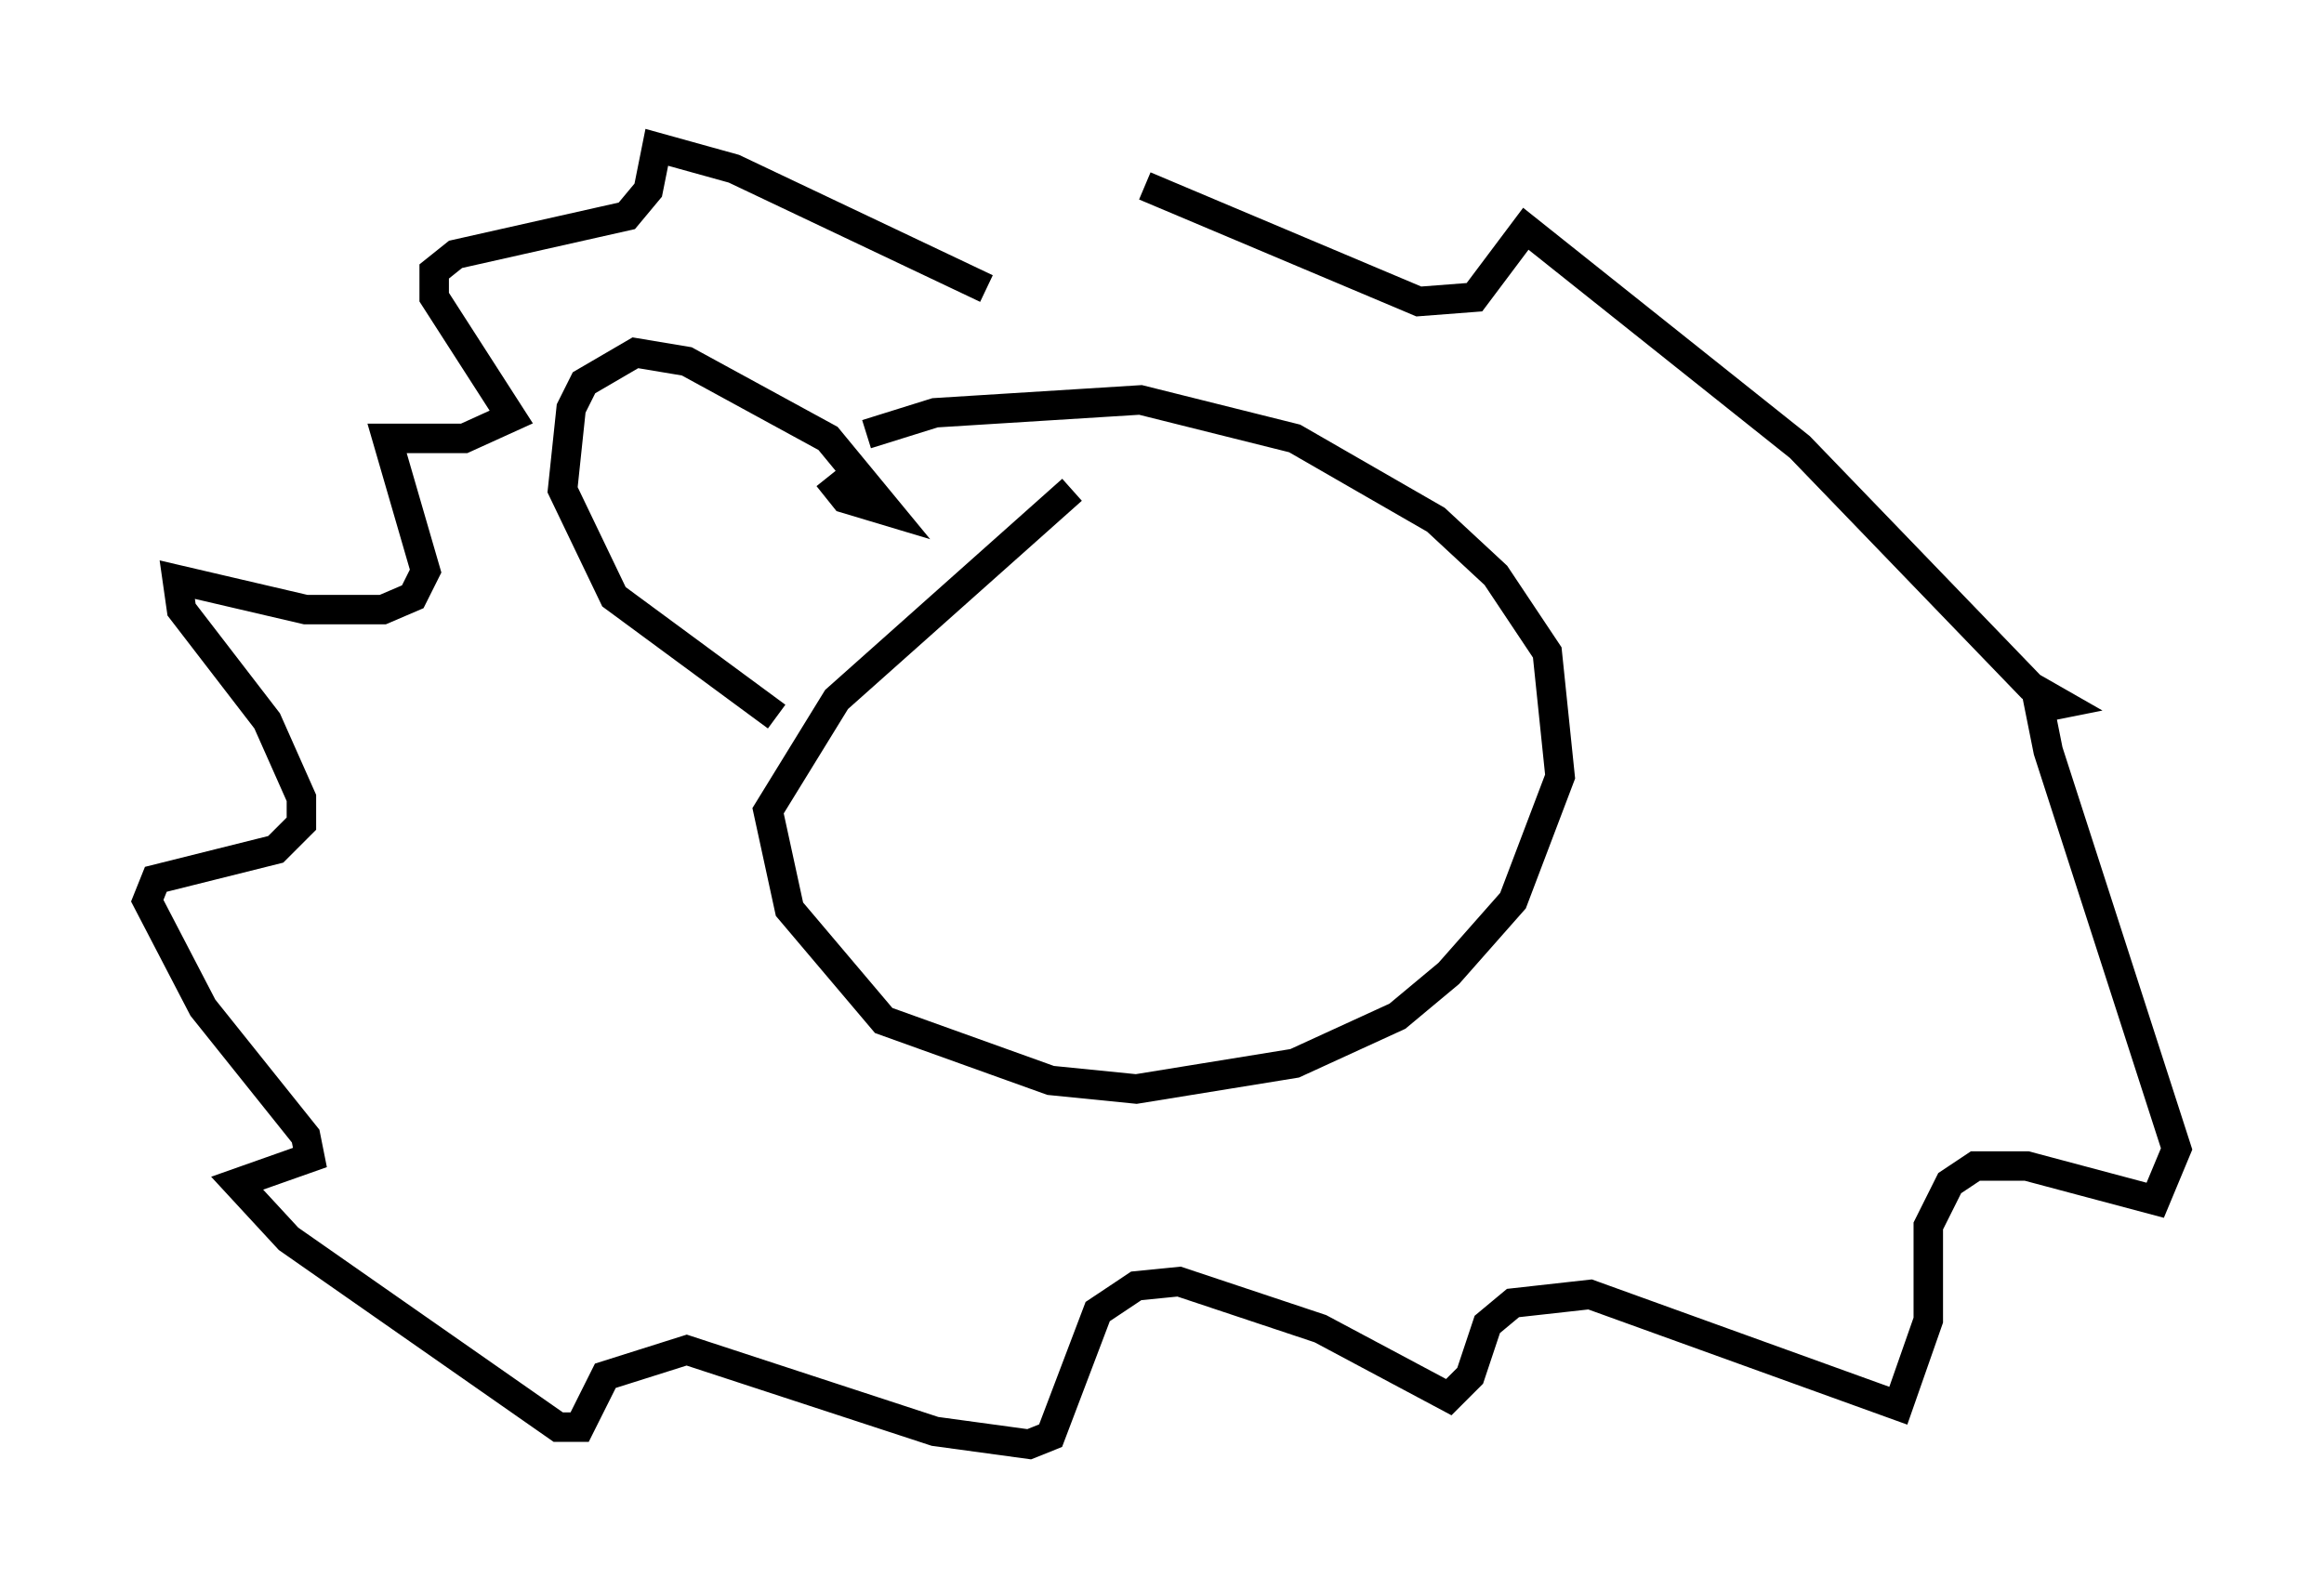 <?xml version="1.0" encoding="utf-8" ?>
<svg baseProfile="full" height="54.011" version="1.1" width="78.849" xmlns="http://www.w3.org/2000/svg" xmlns:ev="http://www.w3.org/2001/xml-events" xmlns:xlink="http://www.w3.org/1999/xlink"><defs /><rect fill="white" height="54.011" width="78.849" x="0" y="0" /><path d="M35.793, 10.084 m-2.324, -0.291 l-8.57, -4.067 -2.615, -0.726 l-0.291, 1.453 -0.726, 0.872 l-5.81, 1.307 -0.726, 0.581 l0.0, 0.872 2.615, 4.067 l-1.598, 0.726 -2.615, 0.0 l1.307, 4.503 -0.436, 0.872 l-1.017, 0.436 -2.615, 0.0 l-4.358, -1.017 0.145, 1.017 l2.905, 3.777 1.162, 2.615 l0.0, 0.872 -0.872, 0.872 l-4.067, 1.017 -0.291, 0.726 l1.888, 3.631 3.486, 4.358 l0.145, 0.726 -2.469, 0.872 l1.743, 1.888 9.151, 6.391 l0.726, 0.0 0.872, -1.743 l2.76, -0.872 8.425, 2.76 l3.196, 0.436 0.726, -0.291 l1.598, -4.212 1.307, -0.872 l1.453, -0.145 4.793, 1.598 l4.358, 2.324 0.726, -0.726 l0.581, -1.743 0.872, -0.726 l2.615, -0.291 10.458, 3.777 l1.017, -2.905 0.0, -3.196 l0.726, -1.453 0.872, -0.581 l1.743, 0.0 4.358, 1.162 l0.726, -1.743 -4.358, -13.508 l-0.291, -1.453 0.726, -0.145 l-1.017, -0.581 -7.844, -8.134 l-9.296, -7.408 -1.743, 2.324 l-1.888, 0.145 -9.296, -3.922 m-9.441, 8.425 l2.324, -0.726 6.972, -0.436 l5.229, 1.307 4.793, 2.76 l2.034, 1.888 1.743, 2.615 l0.436, 4.212 -1.598, 4.212 l-2.179, 2.469 -1.743, 1.453 l-3.486, 1.598 -5.374, 0.872 l-2.905, -0.291 -5.665, -2.034 l-3.196, -3.777 -0.726, -3.341 l2.324, -3.777 7.989, -7.117 m-8.279, -0.436 l0.581, 0.726 1.453, 0.436 l-2.034, -2.469 -4.793, -2.615 l-1.743, -0.291 -1.743, 1.017 l-0.436, 0.872 -0.291, 2.76 l1.743, 3.631 5.52, 4.067 " fill="none" stroke="black" stroke-width="1" /></svg>